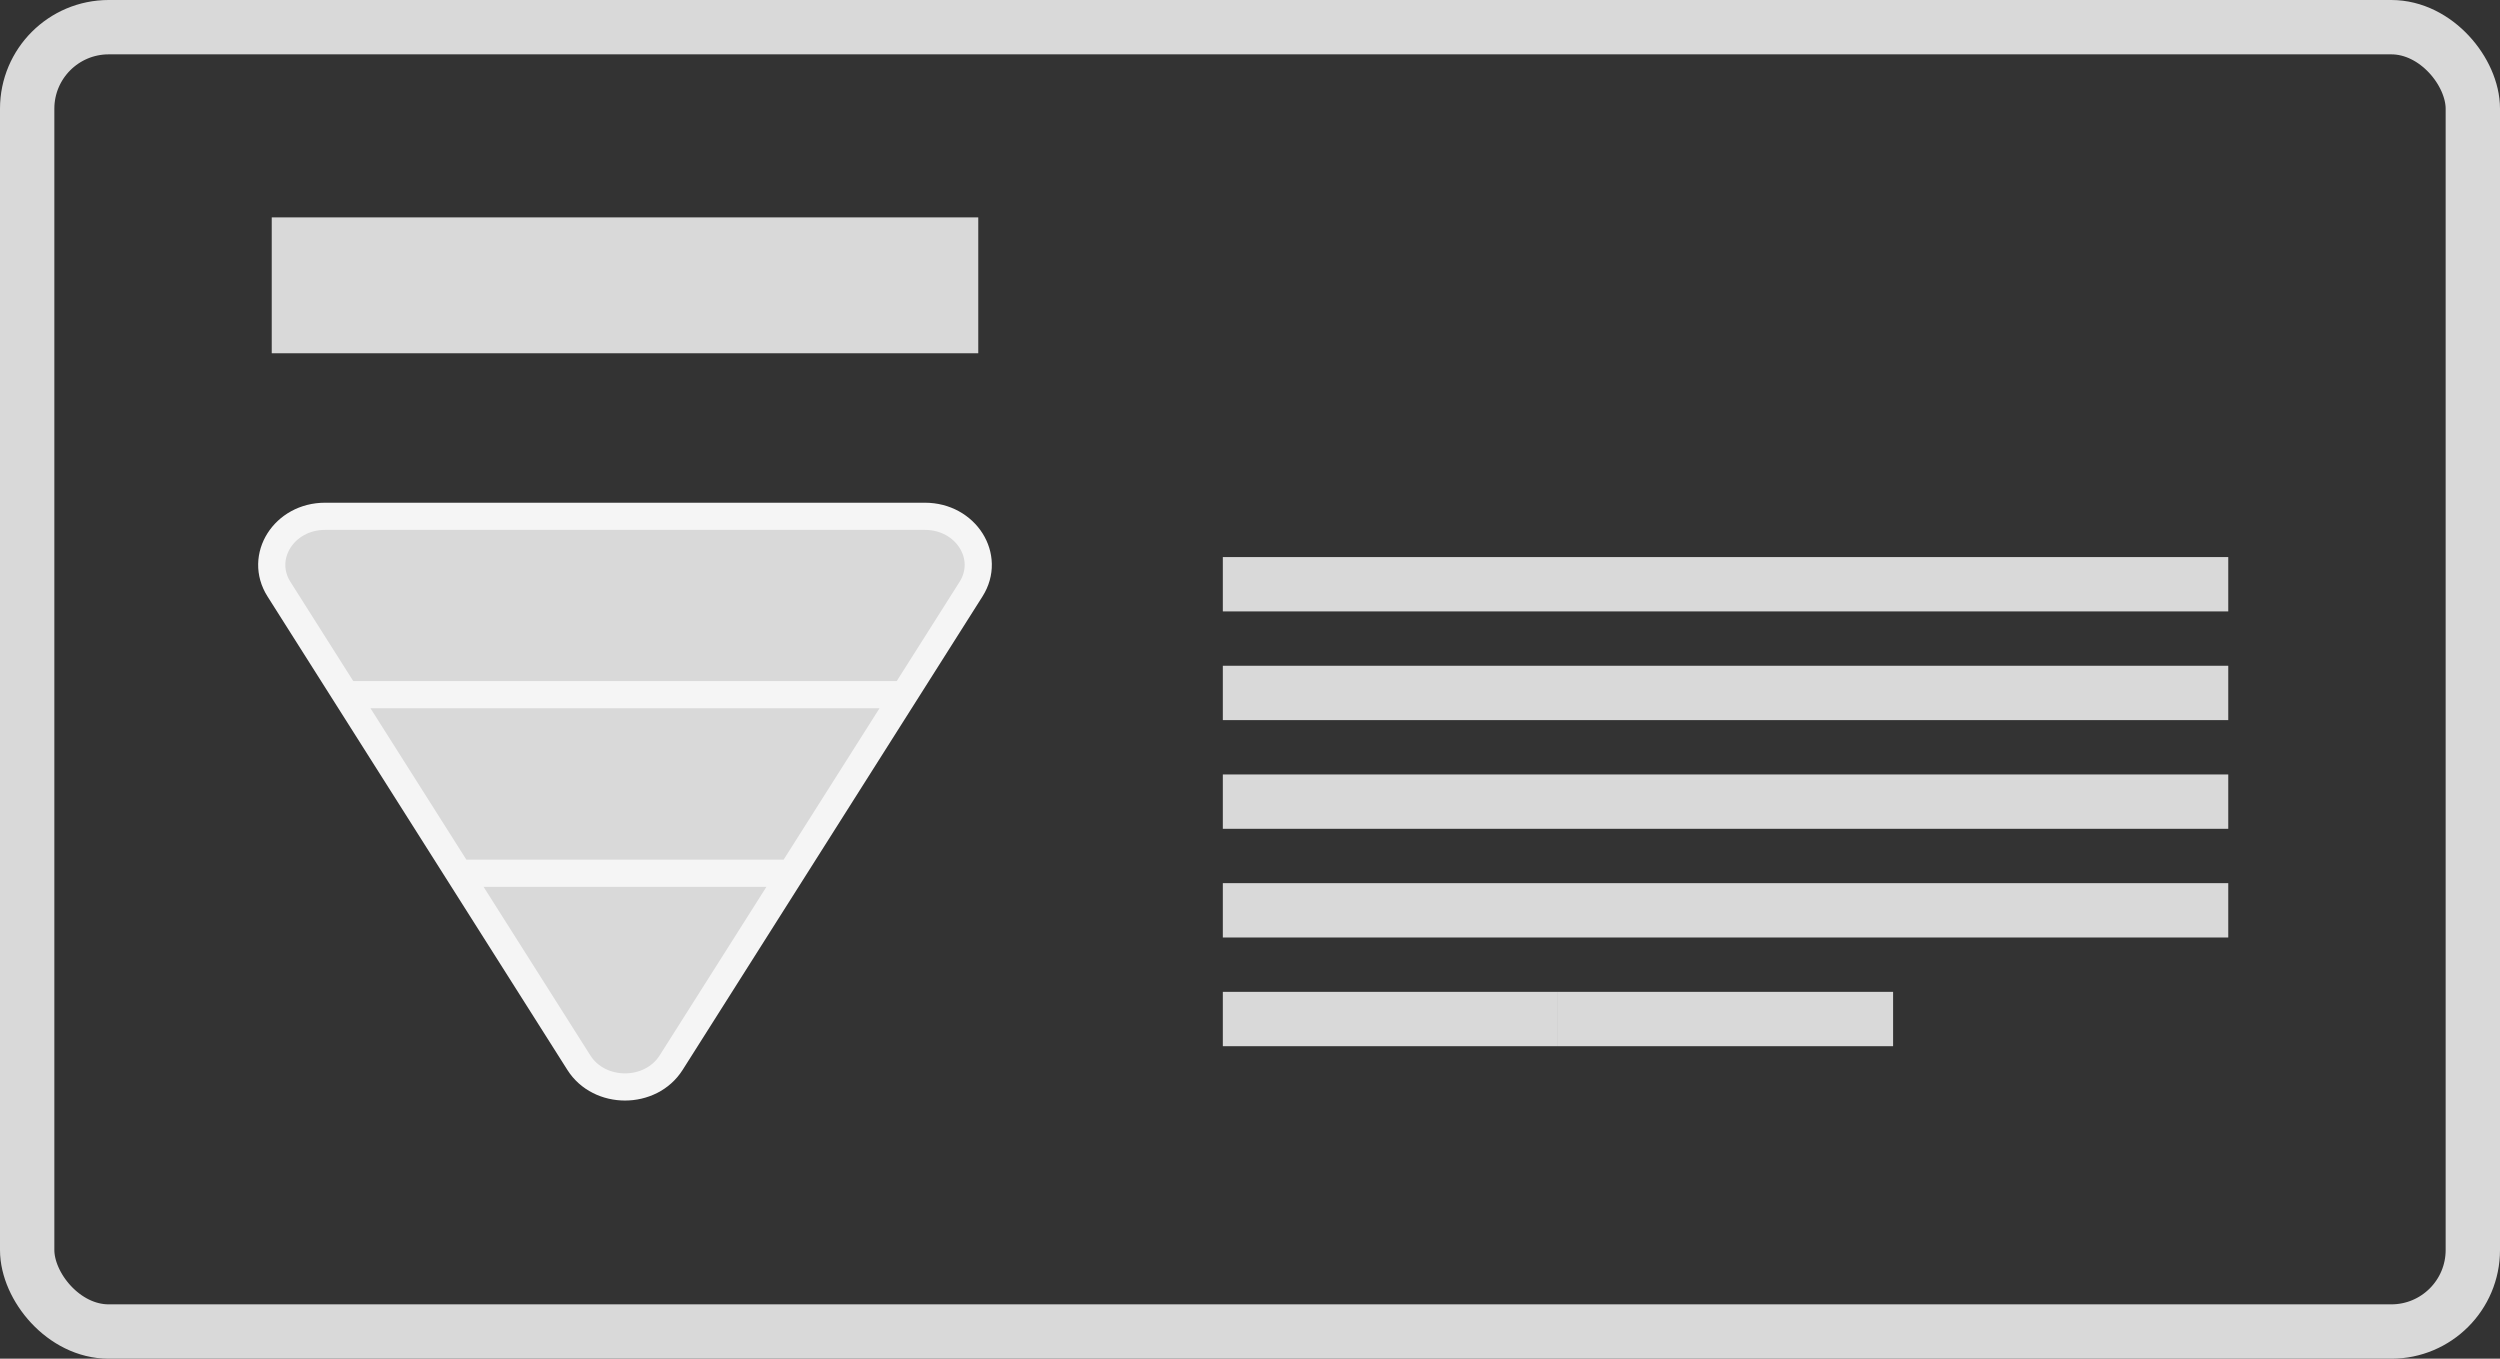 <svg width="92" height="50" viewBox="0 0 92 50" fill="none" xmlns="http://www.w3.org/2000/svg">
<rect x="0" y="0" width="92" height="50" fill="#333333" stroke="none"/>
<rect x="1" y="1" width="90" height="48" rx="3" stroke="#D9D9D9" stroke-width="2"/>
<rect x="10" y="8" width="26" height="5" fill="#D9D9D9"/>
<path d="M21.302 39.106C22.057 40.298 23.943 40.298 24.698 39.106L35.734 21.681C36.489 20.489 35.546 19 34.036 19H11.963C10.454 19 9.511 20.489 10.266 21.681L21.302 39.106Z" fill="#D9D9D9"/>
<path d="M12.832 25.564H33.325M16.922 32.136L29.078 32.136M11.963 19H34.036C35.546 19 36.489 20.489 35.734 21.681L24.698 39.106C23.943 40.298 22.057 40.298 21.302 39.106L10.266 21.681C9.511 20.489 10.454 19 11.963 19Z" stroke="#F5F5F5"/>
<rect x="45" y="20.5" width="37" height="2" fill="#D9D9D9"/>
<rect x="45" y="24.5" width="37" height="2" fill="#D9D9D9"/>
<rect x="45" y="28.5" width="37" height="2" fill="#D9D9D9"/>
<rect x="45" y="32.5" width="37" height="2" fill="#D9D9D9"/>
<rect x="45" y="36.5" width="12.333" height="2" fill="#D9D9D9"/>
<rect x="57.333" y="36.5" width="12.333" height="2" fill="#D9D9D9"/>
</svg>
